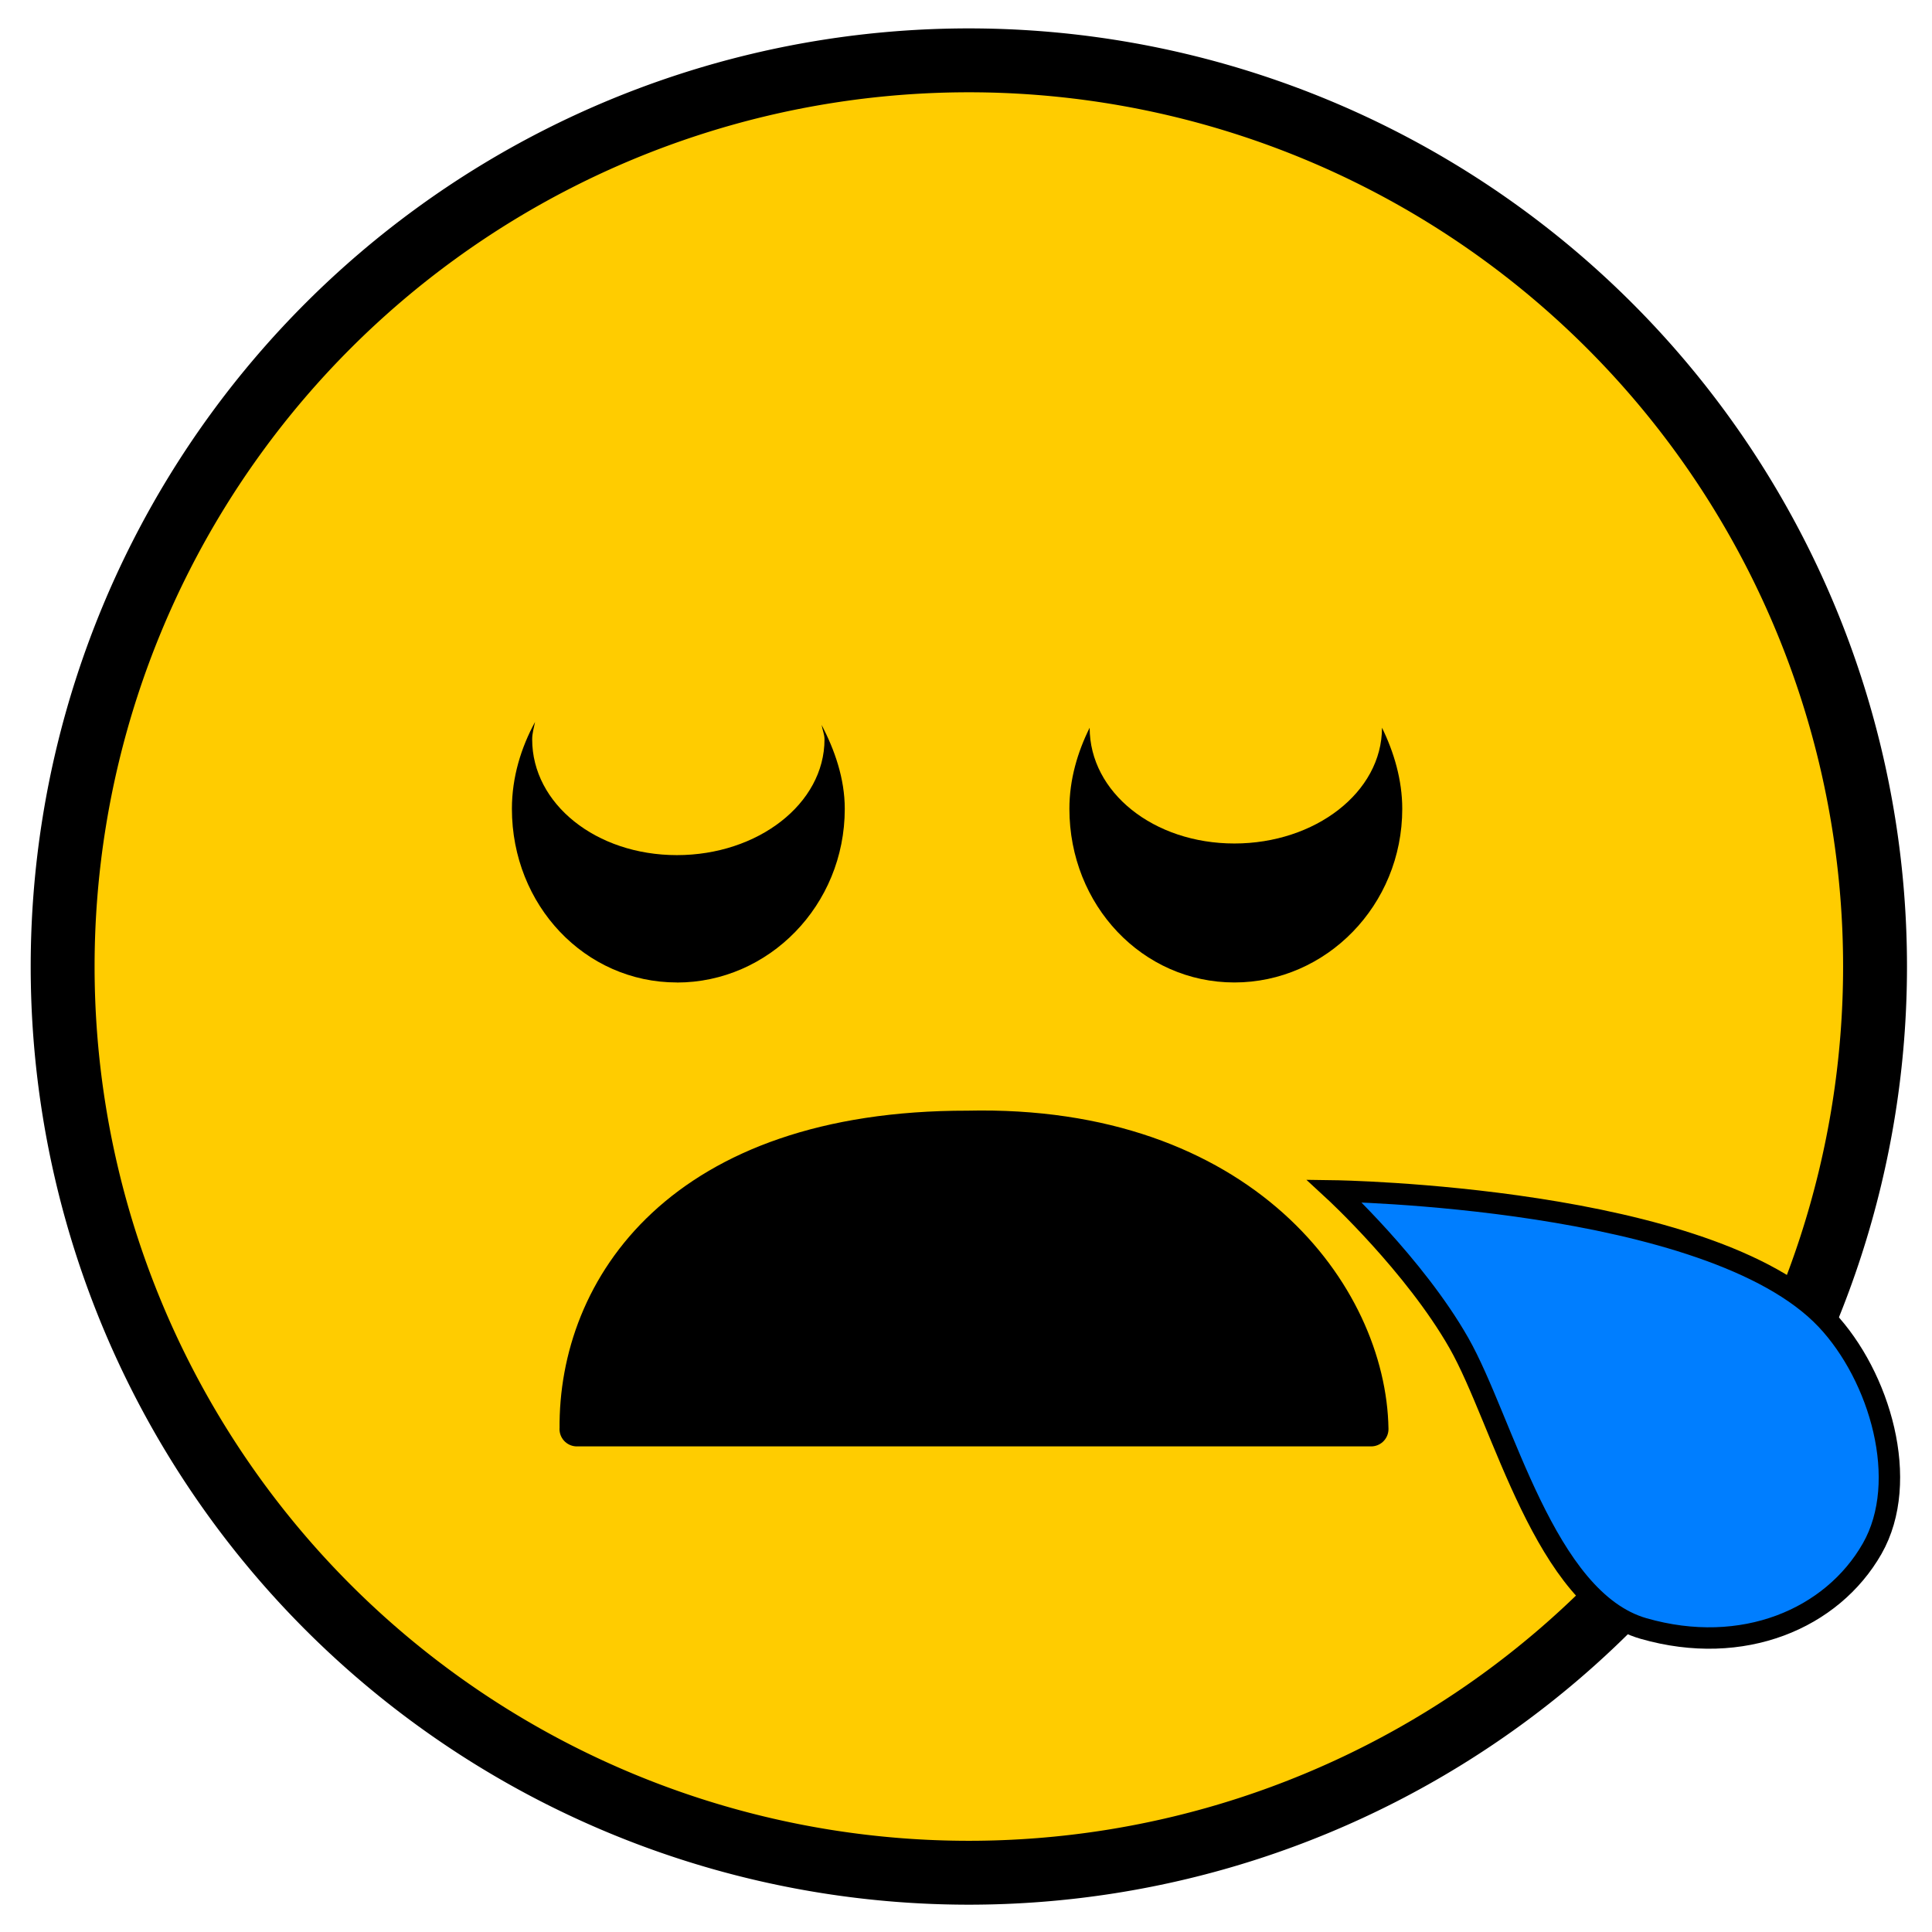 <?xml version="1.0" encoding="UTF-8" standalone="no"?>
<!-- Created with Inkscape (http://www.inkscape.org/) -->

<svg
   xmlns:dc="http://purl.org/dc/elements/1.1/"
   xmlns:cc="http://creativecommons.org/ns#"
   xmlns:rdf="http://www.w3.org/1999/02/22-rdf-syntax-ns#"
   xmlns:svg="http://www.w3.org/2000/svg"
   xmlns="http://www.w3.org/2000/svg"
   xmlns:sodipodi="http://sodipodi.sourceforge.net/DTD/sodipodi-0.dtd"
   xmlns:inkscape="http://www.inkscape.org/namespaces/inkscape"
   width="30.223"
   height="30.223"
   id="svg2"
   version="1.1"
   inkscape:version="0.48.5 r10040"
   sodipodi:docname="sleepy.svg">
  <defs
     id="defs4" />
  <sodipodi:namedview
     id="base"
     pagecolor="#ffffff"
     bordercolor="#666666"
     borderopacity="1.0"
     inkscape:pageopacity="0.0"
     inkscape:pageshadow="2"
     inkscape:zoom="11.2"
     inkscape:cx="-3.384807"
     inkscape:cy="9.2984301"
     inkscape:document-units="px"
     inkscape:current-layer="layer2"
     showgrid="false"
     fit-margin-top="0"
     fit-margin-left="0"
     fit-margin-right="0"
     fit-margin-bottom="0"
     inkscape:window-width="840"
     inkscape:window-height="1009"
     inkscape:window-x="838"
     inkscape:window-y="20"
     inkscape:window-maximized="0" />
  <g
     inkscape:groupmode="layer"
     id="layer2"
     inkscape:label="smiling eyes face"
     style="display:inline">
    <path
       sodipodi:type="arc"
       style="fill:#ffcc00;fill-opacity:1;stroke:#000000;stroke-width:1.128;stroke-linecap:butt;stroke-linejoin:bevel;stroke-miterlimit:4;stroke-opacity:1;stroke-dasharray:none;stroke-dashoffset:0"
       id="path2987-19-5"
       sodipodi:cx="16"
       sodipodi:cy="240"
       sodipodi:rx="16"
       sodipodi:ry="16"
       d="m 32,240 a 16,16 0 1 1 -32,0 16,16 0 1 1 32,0 z"
       transform="matrix(0.886,0,0,0.886,0.98,-197.52)" />
    <path
       id="path3781-26-7"
       d="m 10.589,15.369 c -1.436,0 -2.581,-1.206 -2.581,-2.717 0,-0.495 0.144,-0.958 0.362,-1.358 -0.018,0.091 -0.045,0.176 -0.045,0.272 0,1.01 1.001,1.811 2.264,1.811 1.263,0 2.309,-0.801 2.309,-1.811 0,-0.08 -0.033,-0.15 -0.045,-0.226 0.203,0.39 0.362,0.837 0.362,1.313 0,1.511 -1.191,2.717 -2.626,2.717 z"
       style="fill:#000000;fill-opacity:1;stroke:none"
       inkscape:connector-curvature="0" />
    <path
       id="path3781-5-29-1"
       d="m 19.31,15.369 c -1.436,0 -2.581,-1.206 -2.581,-2.717 0,-0.458 0.128,-0.888 0.317,-1.268 0,1.011 1.001,1.811 2.264,1.811 1.263,0 2.309,-0.801 2.309,-1.811 0.185,0.377 0.317,0.815 0.317,1.268 0,1.511 -1.191,2.717 -2.626,2.717 z"
       style="fill:#000000;fill-opacity:1;stroke:none"
       inkscape:connector-curvature="0" />
    <path
       style="fill:#000000;fill-opacity:1;stroke:#000000;stroke-width:0.543px;stroke-linecap:round;stroke-linejoin:round;stroke-opacity:1;display:inline"
       d="m 9.024,22.355 12.425,0 c -0.034,-2.091 -2.014,-4.808 -6.314,-4.709 -4.488,-0.005 -6.134,2.5 -6.11,4.709 z"
       id="path4387-2"
       inkscape:connector-curvature="0"
       sodipodi:nodetypes="cccc" />
    <path
       style="fill:#007eff;fill-opacity:1;stroke:#000000;stroke-width:0.335;stroke-linecap:butt;stroke-linejoin:miter;stroke-opacity:1;stroke-miterlimit:4;stroke-dasharray:none"
       d="m 20.872,18.63 c 0,0 1.254,1.157 1.95,2.379 0.695,1.221 1.337,4.022 2.89,4.467 1.553,0.445 2.949,-0.153 3.575,-1.25 0.604,-1.058 0.12,-2.698 -0.716,-3.584 C 26.751,18.712 20.872,18.63 20.872,18.63 z"
       id="path4283"
       inkscape:connector-curvature="0"
       sodipodi:nodetypes="cszaac" />
  </g>
</svg>
